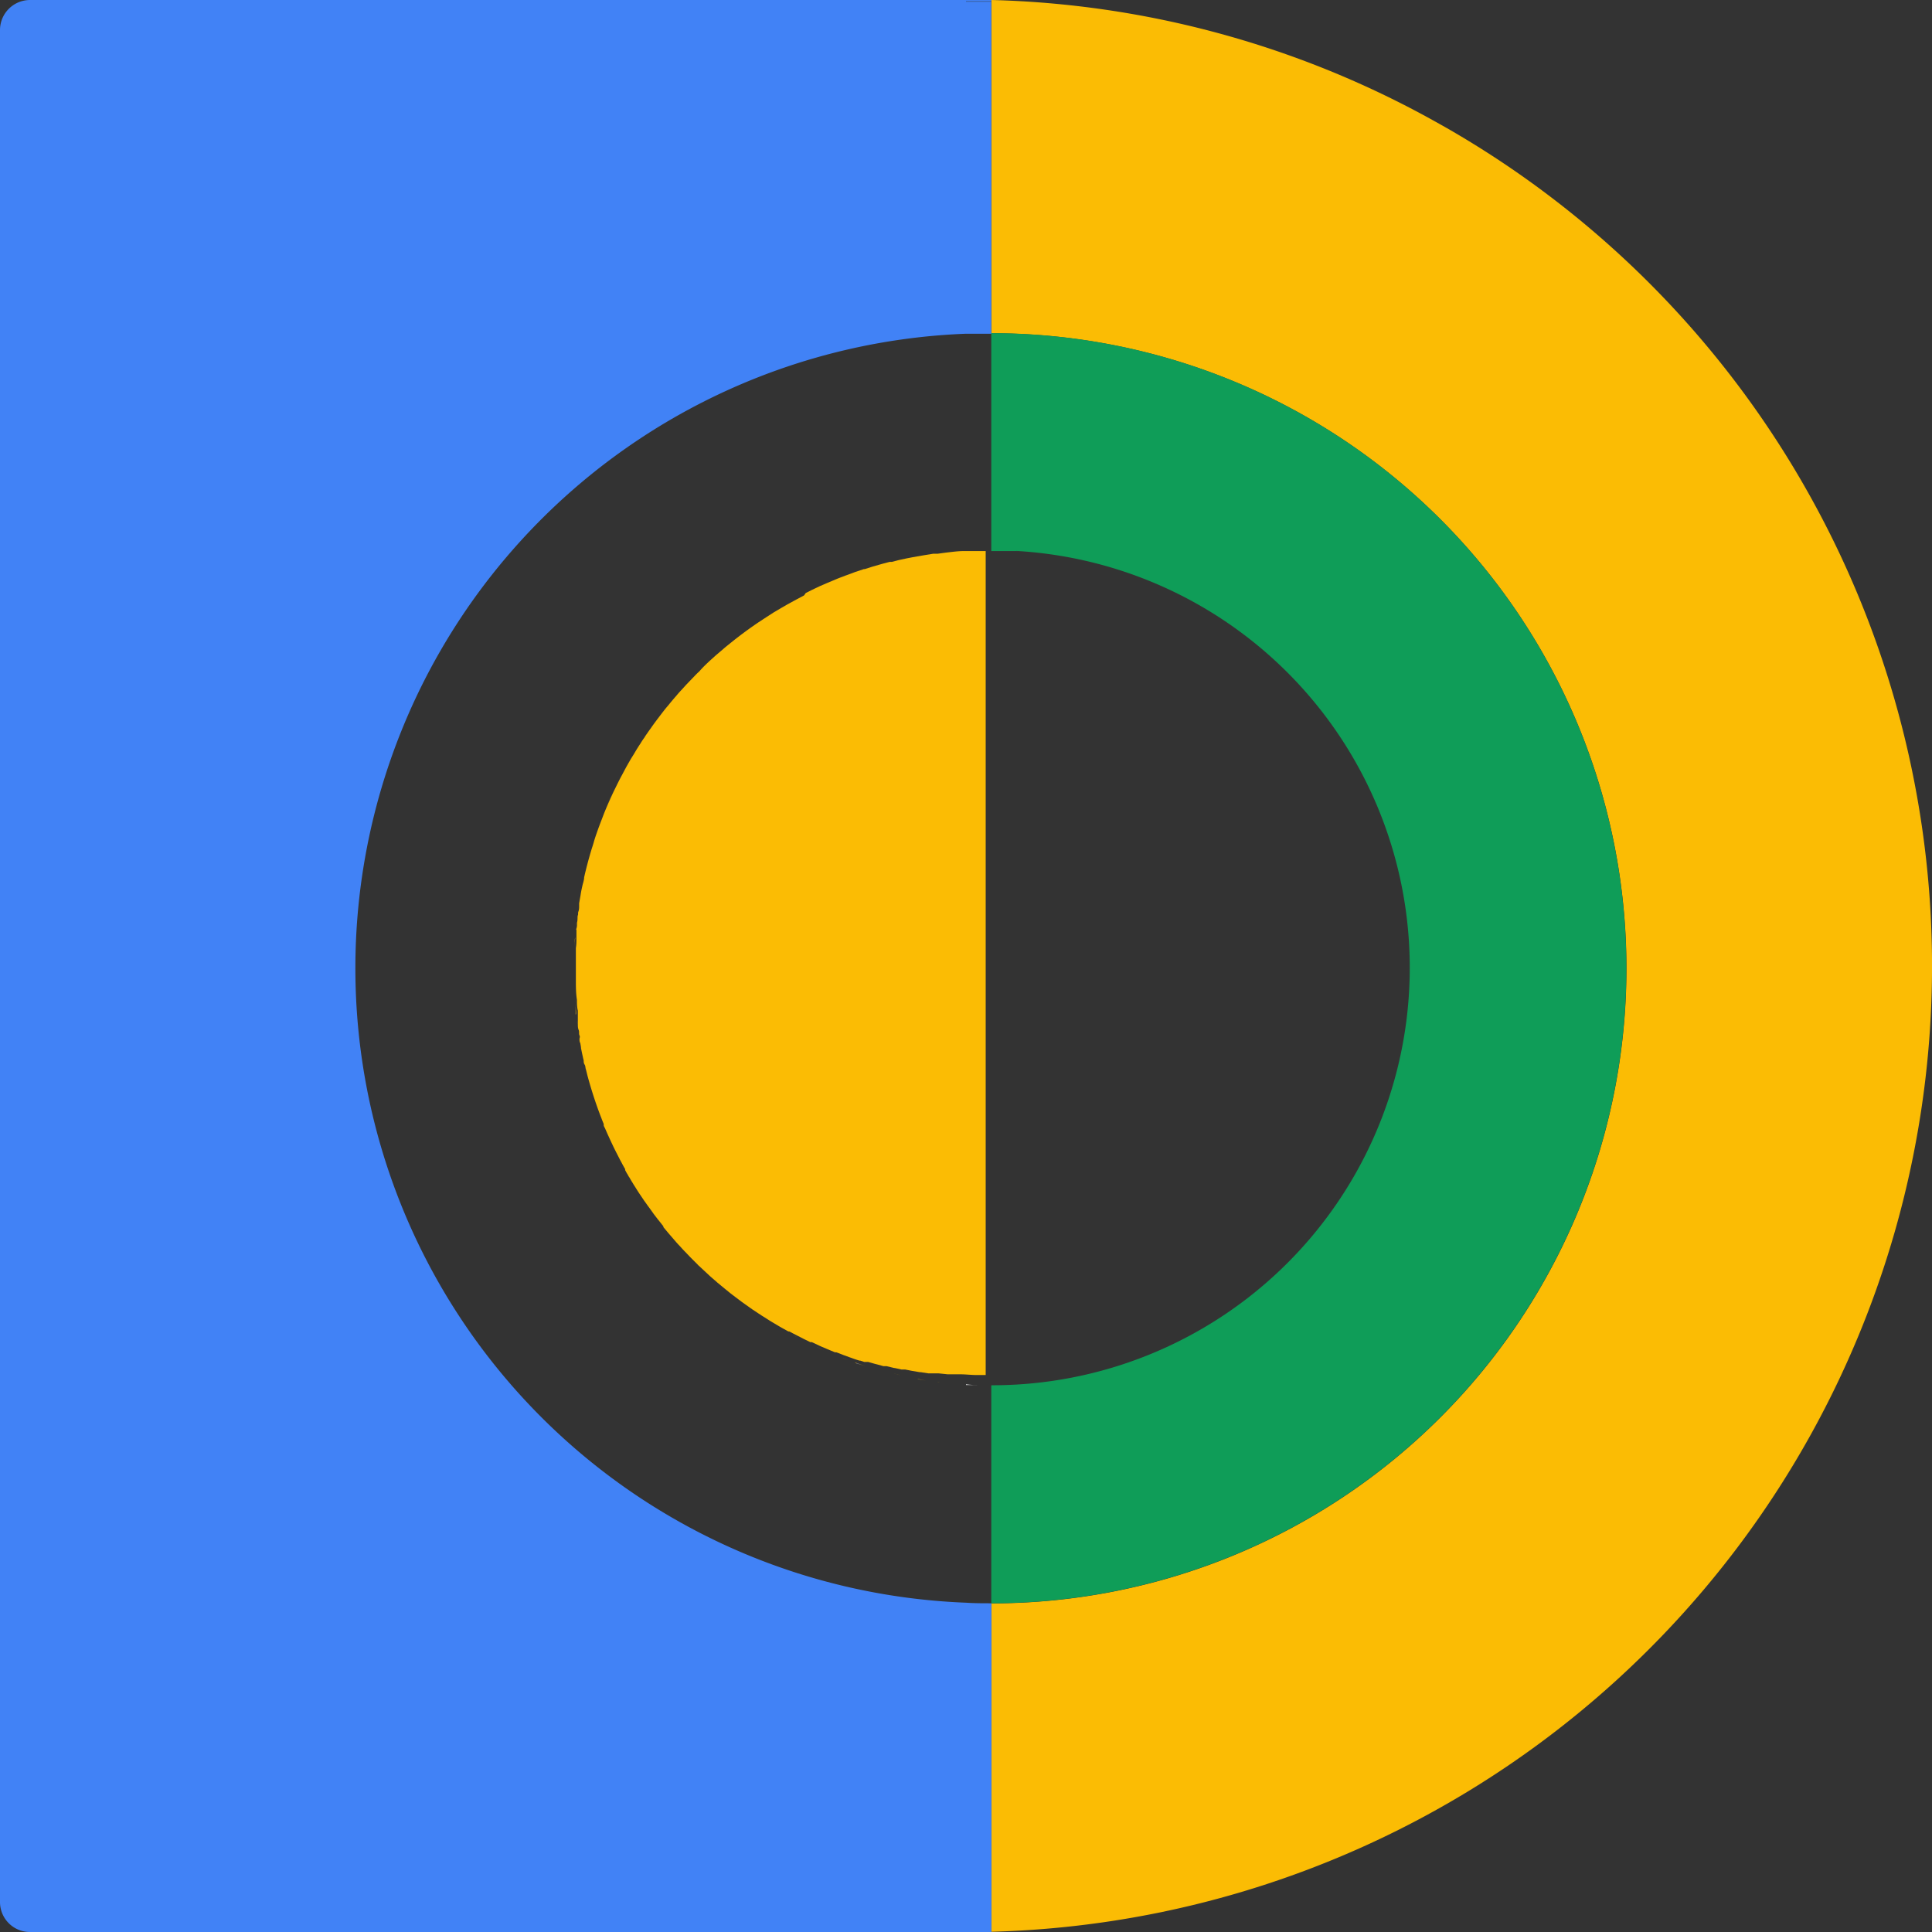 <svg id="Layer_1" data-name="Layer 1" xmlns="http://www.w3.org/2000/svg" xmlns:xlink="http://www.w3.org/1999/xlink" viewBox="0 0 165.8 165.8"><rect x="0" y="0" width="165.8" height="165.8" fill="#333333" stroke="none"/><defs><style>.cls-1,.cls-3,.cls-4{fill:none;}.cls-2{clip-path:url(#clip-path);}.cls-3{stroke:#fff;stroke-miterlimit:10;stroke-width:0.54px;}.cls-4{stroke:#e0e0e0;stroke-width:0.52px;}.cls-5{fill:#fbbc04;}.cls-6{fill:#0f9d58;}.cls-7{fill:#4182f6;}.cls-8{fill:#fff;}</style><clipPath id="clip-path"><rect class="cls-1" x="544.63" y="523.24" width="577.75" height="366.87"/></clipPath></defs><g class="cls-2"><line class="cls-3" x1="1663.64" y1="0.97" x2="154.38" y2="865.91"/><line class="cls-3" x1="1648.42" y1="-24.79" x2="139.16" y2="840.15"/><line class="cls-3" x1="1633.19" y1="-50.56" x2="123.93" y2="814.38"/><line class="cls-3" x1="1617.97" y1="-76.32" x2="108.71" y2="788.62"/><line class="cls-3" x1="1602.75" y1="-102.08" x2="93.48" y2="762.86"/><line class="cls-3" x1="1587.52" y1="-127.84" x2="78.26" y2="737.1"/><line class="cls-3" x1="1572.3" y1="-153.61" x2="63.04" y2="711.33"/><line class="cls-3" x1="1557.07" y1="-179.37" x2="47.81" y2="685.57"/><line class="cls-4" x1="1663.64" y1="0.97" x2="154.38" y2="865.91"/><line class="cls-4" x1="1648.42" y1="-24.79" x2="139.16" y2="840.15"/><line class="cls-4" x1="1633.19" y1="-50.56" x2="123.93" y2="814.38"/><line class="cls-4" x1="1617.97" y1="-76.32" x2="108.71" y2="788.62"/><line class="cls-4" x1="1602.75" y1="-102.08" x2="93.48" y2="762.86"/><line class="cls-4" x1="1587.52" y1="-127.84" x2="78.26" y2="737.1"/><line class="cls-4" x1="1572.3" y1="-153.61" x2="63.04" y2="711.33"/><line class="cls-4" x1="1557.07" y1="-179.37" x2="47.81" y2="685.57"/></g><path class="cls-1" d="M49.48,87.18v.1s0,0,0-.08Z"/><path class="cls-1" d="M49.4,79.77s0-.1,0-.15,0,.1,0,.15,0,.33,0,.49,0,.12,0,.18,0-.12,0-.18S49.38,79.93,49.4,79.77Z"/><path class="cls-1" d="M85.08,118.92a35.83,35.83,0,0,0,2.31-71.59l-.84,0H85.08v71.63Z"/><polygon class="cls-5" points="82.9 165.8 82.9 165.8 82.9 165.8 82.9 165.8"/><path class="cls-5" d="M124.18,11l-.64-.36-.88-.49A82.44,82.44,0,0,0,85.08,0V28.6a54.5,54.5,0,0,1,0,109v28.18A82.91,82.91,0,0,0,124.18,11Z"/><path class="cls-6" d="M79.29,118.46l-.54-.1Z"/><path class="cls-6" d="M80.86,118.67l.4,0-.33,0Z"/><path class="cls-6" d="M80.12,118.58l-.39-.06Z"/><path class="cls-6" d="M78.43,118.31l-.86-.18Z"/><path class="cls-6" d="M80.84,118.67h-.12Z"/><path class="cls-6" d="M83.66,47.29l.49,0-.55,0h-.7v0Z"/><path class="cls-6" d="M85.07,118.92v18.67h0a54.5,54.5,0,0,0,0-109h0V47.29h2.07a1.09,1.09,0,0,1,.25,0,35.83,35.83,0,0,1-2.31,71.59"/><path class="cls-7" d="M85.07,137.59c-.73,0-1.45,0-2.17-.05a54.49,54.49,0,0,1,0-108.9c.72,0,1.44,0,2.17,0h0V.14c-.64,0-1.29,0-1.94,0H82.9V0H2.58A2.58,2.58,0,0,0,0,2.58V163.22a2.57,2.57,0,0,0,2.58,2.58H82.9c.73,0,1.46,0,2.18,0V137.59Z"/><path class="cls-7" d="M49.54,87.69s0,0,0,.07v0A.06.06,0,0,1,49.54,87.69Z"/><path class="cls-7" d="M53.79,100.46l-.09-.15.13.24Z"/><path class="cls-7" d="M85.08,0H82.9c.73,0,1.46,0,2.18,0Z"/><path class="cls-7" d="M83.14.11c.65,0,1.3,0,1.94,0V0c-.72,0-1.45,0-2.18,0h0V.11Z"/><path class="cls-7" d="M85.08,165.8v0c-.72,0-1.45,0-2.18,0Z"/><path class="cls-8" d="M49.47,87.07a1,1,0,0,1,0-.16,1.64,1.64,0,0,1,0,.23v-.07Z"/><path class="cls-8" d="M49.47,87.07v.13S49.47,87.11,49.47,87.07Z"/><path class="cls-8" d="M82.37,118.82l.53,0-.21,0Z"/><path class="cls-8" d="M73.94,117.13l-.4-.14-.06,0Z"/><path class="cls-8" d="M72.83,116.74h0l.23.08Z"/><path class="cls-8" d="M82.69,118.84l.21,0h-.21Z"/><path class="cls-8" d="M82.9,118.86c.41,0,.83,0,1.25,0-.42,0-.84,0-1.25-.06Z"/><path class="cls-8" d="M80.72,118.65l-.6-.07Z"/><path class="cls-8" d="M80.66,118.64l.14,0,.13,0H81Z"/><path class="cls-8" d="M78.75,118.36l-.32,0Z"/><path class="cls-8" d="M79.73,118.52l-.44-.06Z"/><path class="cls-8" d="M80.93,118.68l.33,0-.23,0Z"/><path class="cls-8" d="M81.26,118.72l.27,0,.51,0-.23,0Z"/><path class="cls-5" d="M83.66,47.29h1.41v0h-.92Z"/><path class="cls-5" d="M83.66,47.29l-.76,0h-.16c-.54,0-1.08.08-1.61.14l-.66.09-.38,0-.68.11-.7.12-.39.07-.52.1-.69.15-.58.15-.18,0-.5.13-.25.07-.7.2-.69.22-.08,0-.72.24-.64.24-.17.06-.58.22-.2.08-.45.19-.36.15-.39.17-.28.12-.44.21-.25.12-.5.25L69,51.1l-.57.3-.86.47-.52.3-.66.39-.65.42-.64.42c-.86.58-1.68,1.19-2.48,1.84-.2.16-.4.32-.59.49l-.59.5-.42.38c-.35.32-.69.64-1,1-.13.12-.26.24-.38.37l-.49.51-.26.27-.38.42c-.18.19-.35.38-.51.58l-.06.06-.37.44-.27.33c-.15.17-.29.35-.43.53l-.29.38c-.22.29-.44.58-.65.88l-.27.38-.25.36a1.19,1.19,0,0,0-.09.15q-.2.27-.36.54c-.18.27-.35.54-.51.82l-.31.5c-.16.28-.33.57-.48.85l-.27.51c-.14.25-.27.51-.4.77l-.3.61c-.22.47-.43.94-.64,1.42-.1.24-.2.48-.29.72s-.19.49-.28.73-.13.35-.19.52-.23.64-.33,1-.16.5-.23.75q-.34,1.13-.6,2.28a0,0,0,0,0,0,0c0,.26-.11.51-.16.77h0q-.09.38-.15.78l-.12.68c0,.08,0,.17,0,.26s0,.29-.06.44,0,.22-.05.33,0,.41-.07.61a.22.22,0,0,0,0,.08c0,.14,0,.28-.05.43s0,.1,0,.15,0,.33,0,.49,0,.12,0,.18c0,.28,0,.57-.05.86h0c0,.29,0,.58,0,.87s0,.61,0,.92,0,.62,0,.93c0,.58,0,1.16.09,1.73,0,.31,0,.62.08.93,0,.13,0,.26,0,.39s0,.09,0,.13,0,0,0,.08,0,.21,0,.31a.68.68,0,0,0,0,.14v0a.52.52,0,0,0,0,.11c0,.17,0,.34.07.5s0,.31.07.46,0,.21,0,.32,0,.23.07.35l.06.35s0,.05,0,.07c.05.25.1.51.16.76a2.46,2.46,0,0,0,.07.29c0,.13,0,.25.08.37s.06.26.1.38.11.44.17.66c.32,1.17.69,2.31,1.12,3.43l0,0v0a1.8,1.8,0,0,1,.08.21l.17.42,0,.09v0c0,.11.09.22.13.32l.17.39.26.57s0,0,0,0,.15.32.23.49.27.55.41.82.18.36.28.54.07.13.1.19l.17.31.09.15,0,.09,0,0,.06.11a2.75,2.75,0,0,0,.17.29,1.28,1.28,0,0,0,.15.25c.09.17.19.33.29.49a2.39,2.39,0,0,0,.13.21l.27.43.09.14.1.15.23.34.14.21,0,0,.09.12.21.3a.05.05,0,0,0,0,0l.15.2.28.39a0,0,0,0,0,0,0l.09.13.36.47.06.07.41.52,0,.07.42.5.06.07.05.06.33.38.23.27.19.21.2.21c.14.16.29.32.44.47l.4.42.12.12.07.07.45.45h0a.3.3,0,0,0,.08.08l.88.82.13.12.23.2.27.23.06.06.1.08.58.48.48.39.42.32.28.21,0,0c.15.11.3.23.45.33l.11.08.45.32.17.12.5.33a.91.91,0,0,0,.13.08,3.53,3.53,0,0,0,.32.21l.3.19c.21.14.43.27.65.4l.47.28.18.1.52.29.08,0,.36.19.18.09.19.1.47.24.14.07.47.23.13,0,.68.32h0l.18.08.45.19.31.13.36.15.12,0,.62.24h0l.2.07.29.11h0l.18.06q.36.14.72.24l.06,0,.33.11.17,0,.17,0c.25.07.5.15.76.21l.54.15.18,0,.09,0,.65.16h.05l.38.08.21.05.18,0,.14,0,.55.11.71.12h.08l.65.1h.13l.37,0,.37,0,.78.08.71,0,.17,0h.21c.41,0,.83.05,1.25.06h.92V47.29Z"/><path class="cls-5" d="M49.43,79.47s0,.1,0,.15c0-.15,0-.29.05-.43A2.4,2.4,0,0,0,49.43,79.47Z"/><path class="cls-5" d="M49.42,86.68c0-.31-.06-.62-.08-.93l.06.63v.06c0,.07,0,.13,0,.19a.49.49,0,0,0,0,.12c0,.06,0,.11,0,.16a1,1,0,0,0,0,.16C49.45,86.94,49.44,86.81,49.42,86.68Z"/><path class="cls-5" d="M49.5,87.38l0,.2h0c0-.1,0-.21,0-.31S49.5,87.34,49.5,87.38Z"/><path class="cls-5" d="M49.32,80.78l0,.52c0-.29,0-.58.05-.86C49.33,80.55,49.32,80.66,49.32,80.78Z"/><path class="cls-5" d="M52.69,67.84c-.23.47-.44.94-.64,1.42C52.26,68.78,52.47,68.31,52.69,67.84Z"/><path class="cls-5" d="M58.73,107.27l-.2-.21.13.14Z"/><path class="cls-5" d="M61.54,110l-.23-.2,0,0Z"/><path class="cls-5" d="M72.77,116.72h0l-.62-.24.4.16Z"/><path class="cls-5" d="M68.46,114.79l-.36-.19.09.05Z"/><path class="cls-5" d="M70.72,115.89l-.68-.32.35.17Z"/><path class="cls-5" d="M59.57,108.16l-.4-.42.07.08Z"/><path class="cls-5" d="M55.61,103.37l-.09-.12,0,0Z"/><path class="cls-5" d="M80.66,118.64l-.37,0h.13A1,1,0,0,0,80.66,118.64Z"/><path class="cls-5" d="M81,118.69l.23,0,.55,0Z"/><path class="cls-5" d="M82.52,118.82l-.71,0,.23,0,.33,0,.32,0Z"/><path class="cls-5" d="M77.21,118l-.65-.16.64.16Z"/><path class="cls-5" d="M73.54,117l-.18-.06.12,0Z"/><path class="cls-5" d="M76.56,117.88l-.09,0h0Z"/><path class="cls-5" d="M79.43,118.47l-.71-.12.1,0Z"/><path class="cls-5" d="M74.26,117.23q-.36-.11-.72-.24l.4.14Z"/><path class="cls-5" d="M59.17,107.74c-.15-.15-.3-.31-.44-.47.16.18.33.37.51.55Z"/><path class="cls-5" d="M59.69,108.28l-.12-.12-.33-.34C59.39,108,59.53,108.13,59.69,108.28Z"/><path class="cls-5" d="M76.47,117.86l-.18,0,.18,0Z"/><path class="cls-6" d="M87.14,47.29h-.59l.84,0A1.09,1.09,0,0,0,87.14,47.29Z"/></svg>